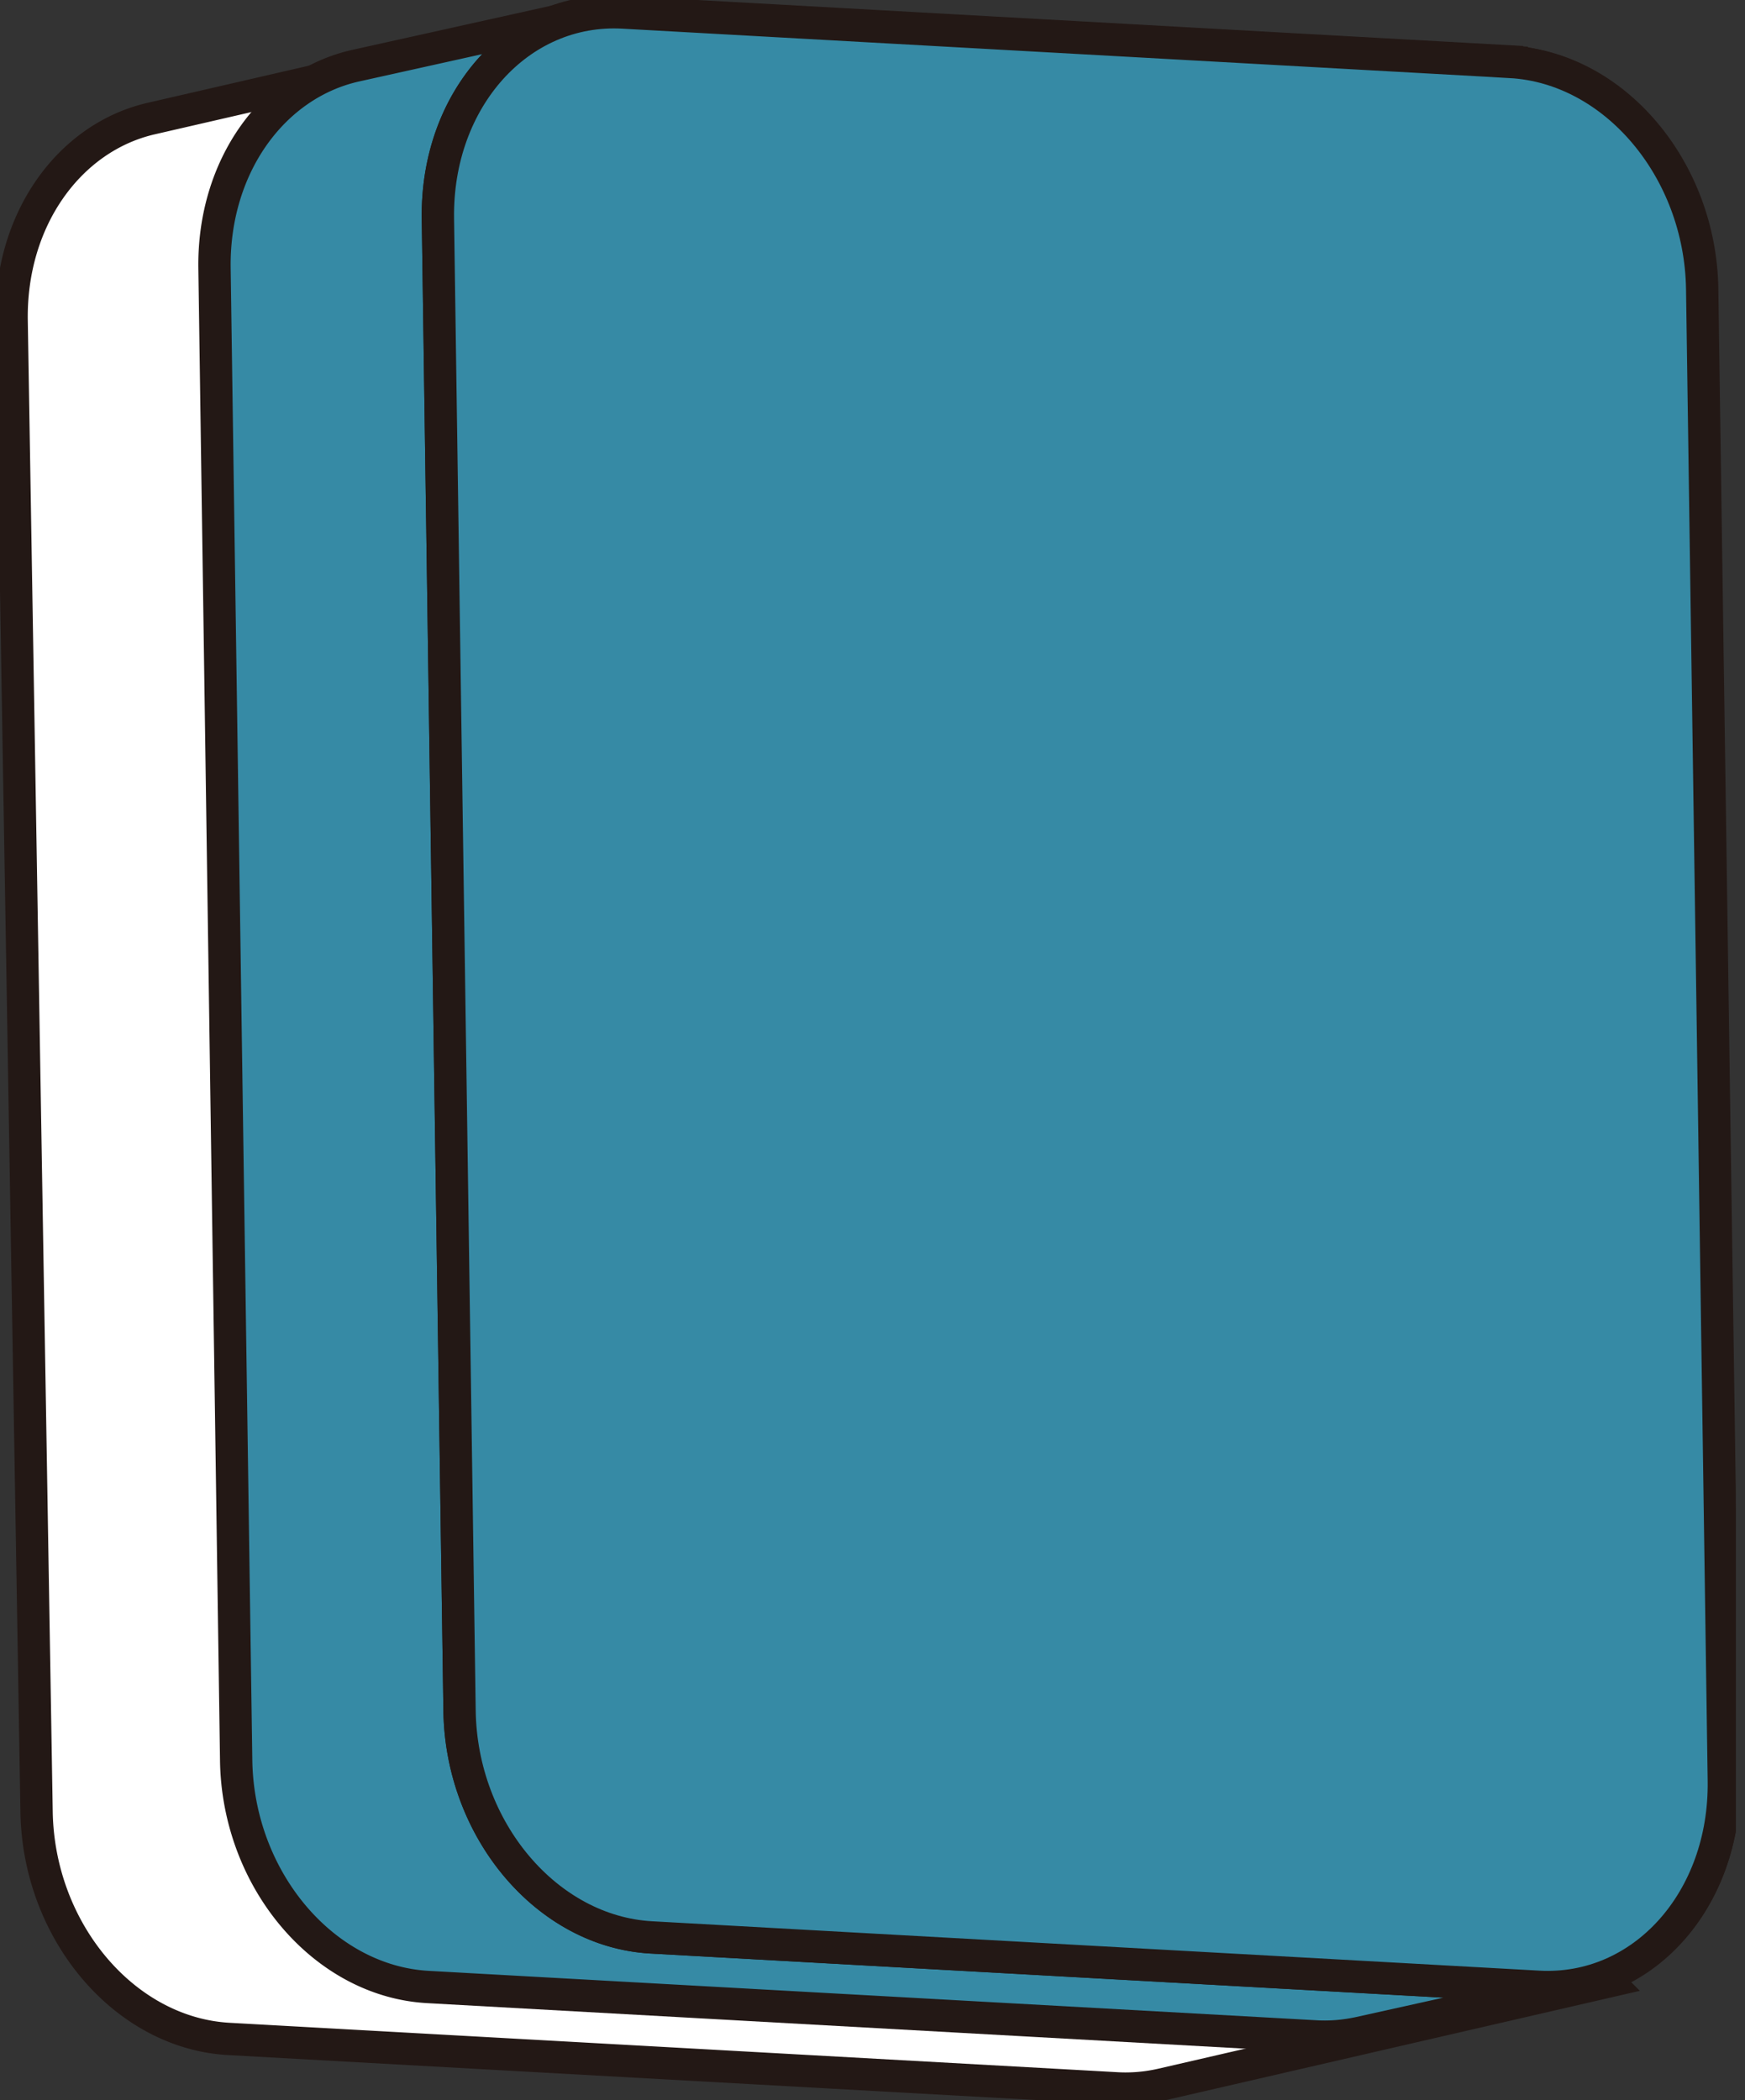 <svg fill="none" xmlns="http://www.w3.org/2000/svg" viewBox="0 0 54 65"><rect x="0" y="0" width="54" height="65" fill="#333333" stroke="none"/><g clip-path="url(#clip0_799_32655)" stroke="#231815" stroke-miterlimit="10"><path d="m48.35 61.447-27.455-1.528c-3.221-.18-5.881-3.323-5.946-7.02l-.771-46.16c-.05-3.142 1.787-5.665 4.31-6.249L4.678 3.67C2.148 4.253.31 6.783.36 9.925l.772 46.159c.064 3.698 2.724 6.84 5.946 7.02l27.455 1.528c.483.03.958-.014 1.405-.115l13.817-3.186a5.058 5.058 0 0 1-1.405.116Z" fill="#fff"/><path d="M46.634 1.896c3.222.18 5.882 3.322 5.947 7.02l.771 46.159c.065 3.697-2.501 6.552-5.723 6.371l-27.455-1.528c-3.221-.18-5.881-3.322-5.946-7.02l-.771-46.159c-.065-3.697 2.5-6.552 5.723-6.372l27.454 1.529Z" fill="#fff"/><path d="m47.608 61.49-27.455-1.528c-3.222-.18-5.881-3.323-5.932-7.02l-.67-46.18c-.022-1.58.432-3.007 1.21-4.102.78-1.103 1.882-1.874 3.158-2.162l-6.913 1.535c-2.551.57-4.41 3.106-4.368 6.263l.67 46.18c.051 3.698 2.71 6.841 5.933 7.021l27.454 1.528c.476.03.93-.014 1.37-.108l6.912-1.535a5.04 5.04 0 0 1-1.37.108Z" fill="#368AA5"/><path d="M46.742 1.917c3.222.18 5.875 3.323 5.933 7.02l.67 46.181c.05 3.698-2.516 6.552-5.738 6.372l-27.454-1.528c-3.222-.18-5.882-3.323-5.932-7.02l-.67-46.18C13.5 3.063 16.066.208 19.288.388l27.454 1.528Z" fill="#368AA5"/></g><defs><clipPath id="clip0_799_32655"><path fill="#fff" d="M0 0h53.713v65H0z"/></clipPath></defs></svg>